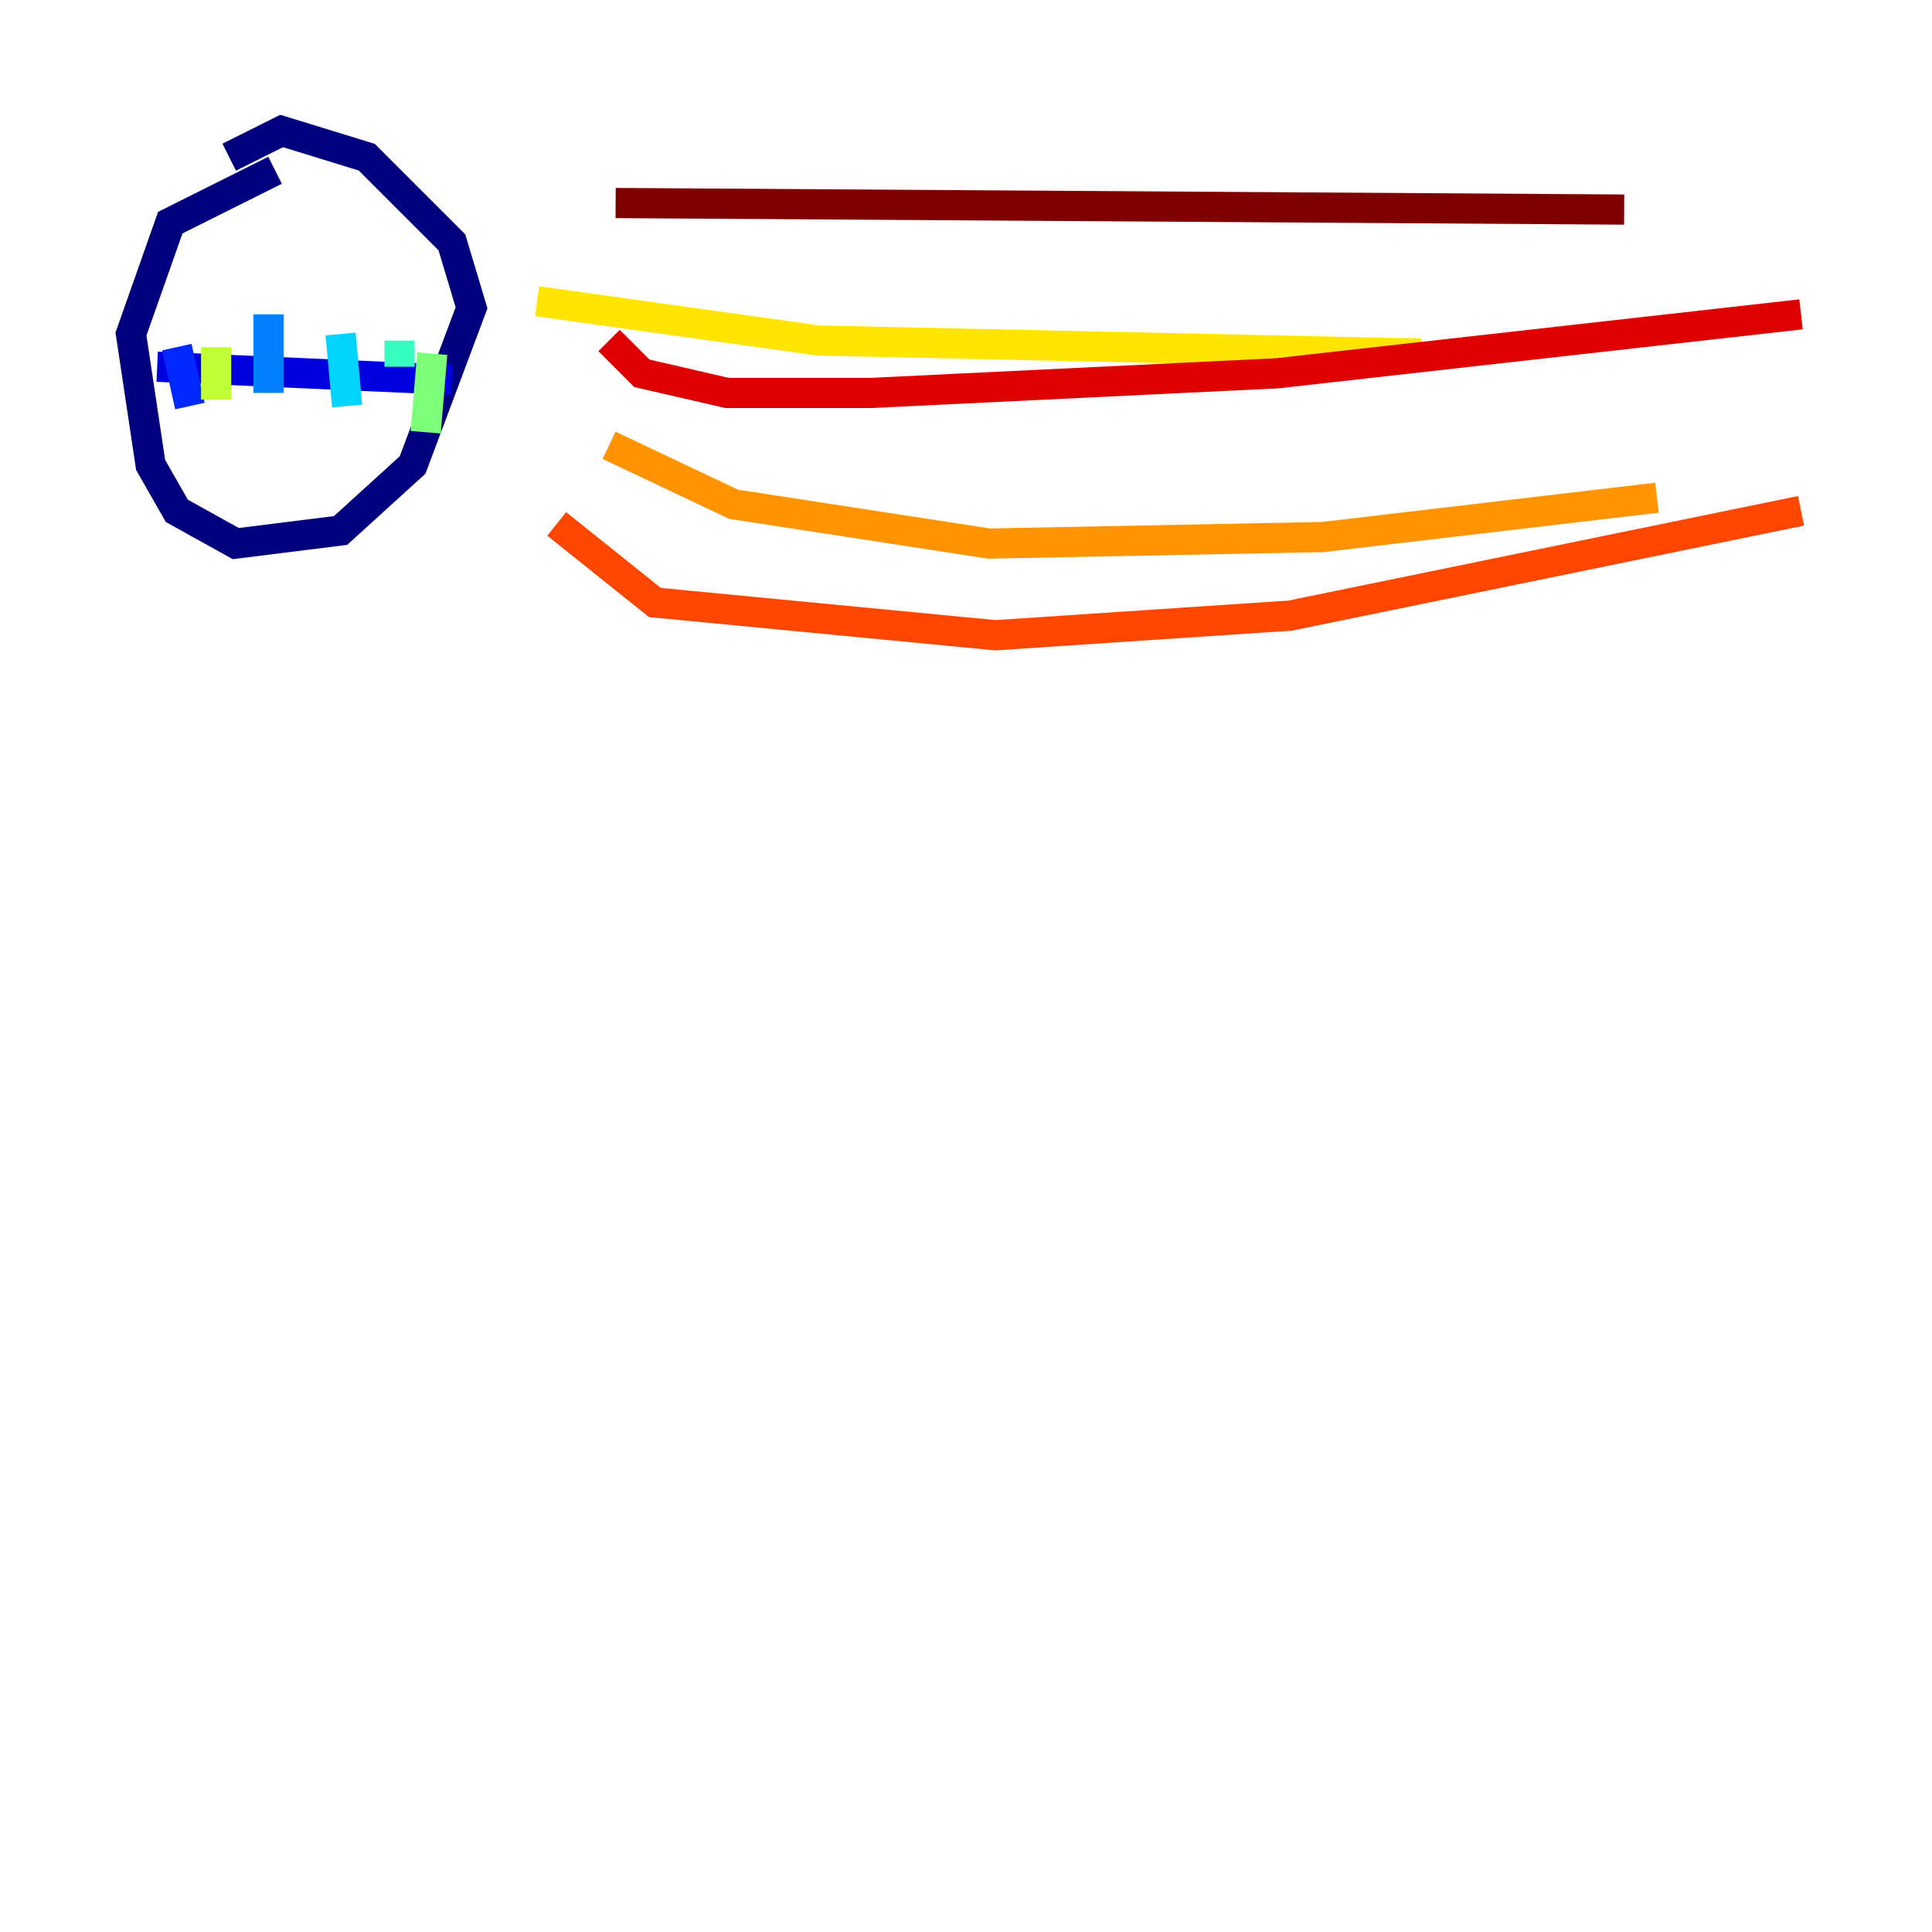 <?xml version="1.0" encoding="utf-8" ?>
<svg baseProfile="tiny" height="128" version="1.2" viewBox="0,0,128,128" width="128" xmlns="http://www.w3.org/2000/svg" xmlns:ev="http://www.w3.org/2001/xml-events" xmlns:xlink="http://www.w3.org/1999/xlink"><defs /><polyline fill="none" points="18.224,11.281 11.281,14.752 8.678,22.129 9.98,30.807 11.715,33.844 15.62,36.014 22.563,35.146 27.336,30.807 31.241,20.393 29.939,16.054 24.298,10.414 18.658,8.678 15.186,10.414" stroke="#00007f" stroke-width="2" /><polyline fill="none" points="10.414,24.298 29.939,25.166" stroke="#0000de" stroke-width="2" /><polyline fill="none" points="11.715,22.997 12.583,26.902" stroke="#0028ff" stroke-width="2" /><polyline fill="none" points="17.79,20.827 17.79,26.034" stroke="#0080ff" stroke-width="2" /><polyline fill="none" points="22.563,22.129 22.997,26.902" stroke="#00d4ff" stroke-width="2" /><polyline fill="none" points="26.468,22.563 26.468,24.298" stroke="#36ffc0" stroke-width="2" /><polyline fill="none" points="28.637,23.43 28.203,28.637" stroke="#7cff79" stroke-width="2" /><polyline fill="none" points="14.319,22.997 14.319,26.468" stroke="#c0ff36" stroke-width="2" /><polyline fill="none" points="35.58,19.959 54.237,22.563 94.156,23.43" stroke="#ffe500" stroke-width="2" /><polyline fill="none" points="40.352,29.505 48.597,33.41 65.519,36.014 87.647,35.58 109.776,32.976" stroke="#ff9400" stroke-width="2" /><polyline fill="none" points="36.881,34.712 43.39,39.919 65.953,42.088 85.478,40.786 119.322,33.844" stroke="#ff4600" stroke-width="2" /><polyline fill="none" points="40.352,22.563 42.522,24.732 48.163,26.034 57.709,26.034 84.61,24.732 119.322,20.827" stroke="#de0000" stroke-width="2" /><polyline fill="none" points="40.786,13.451 107.607,13.885" stroke="#7f0000" stroke-width="2" /></svg>